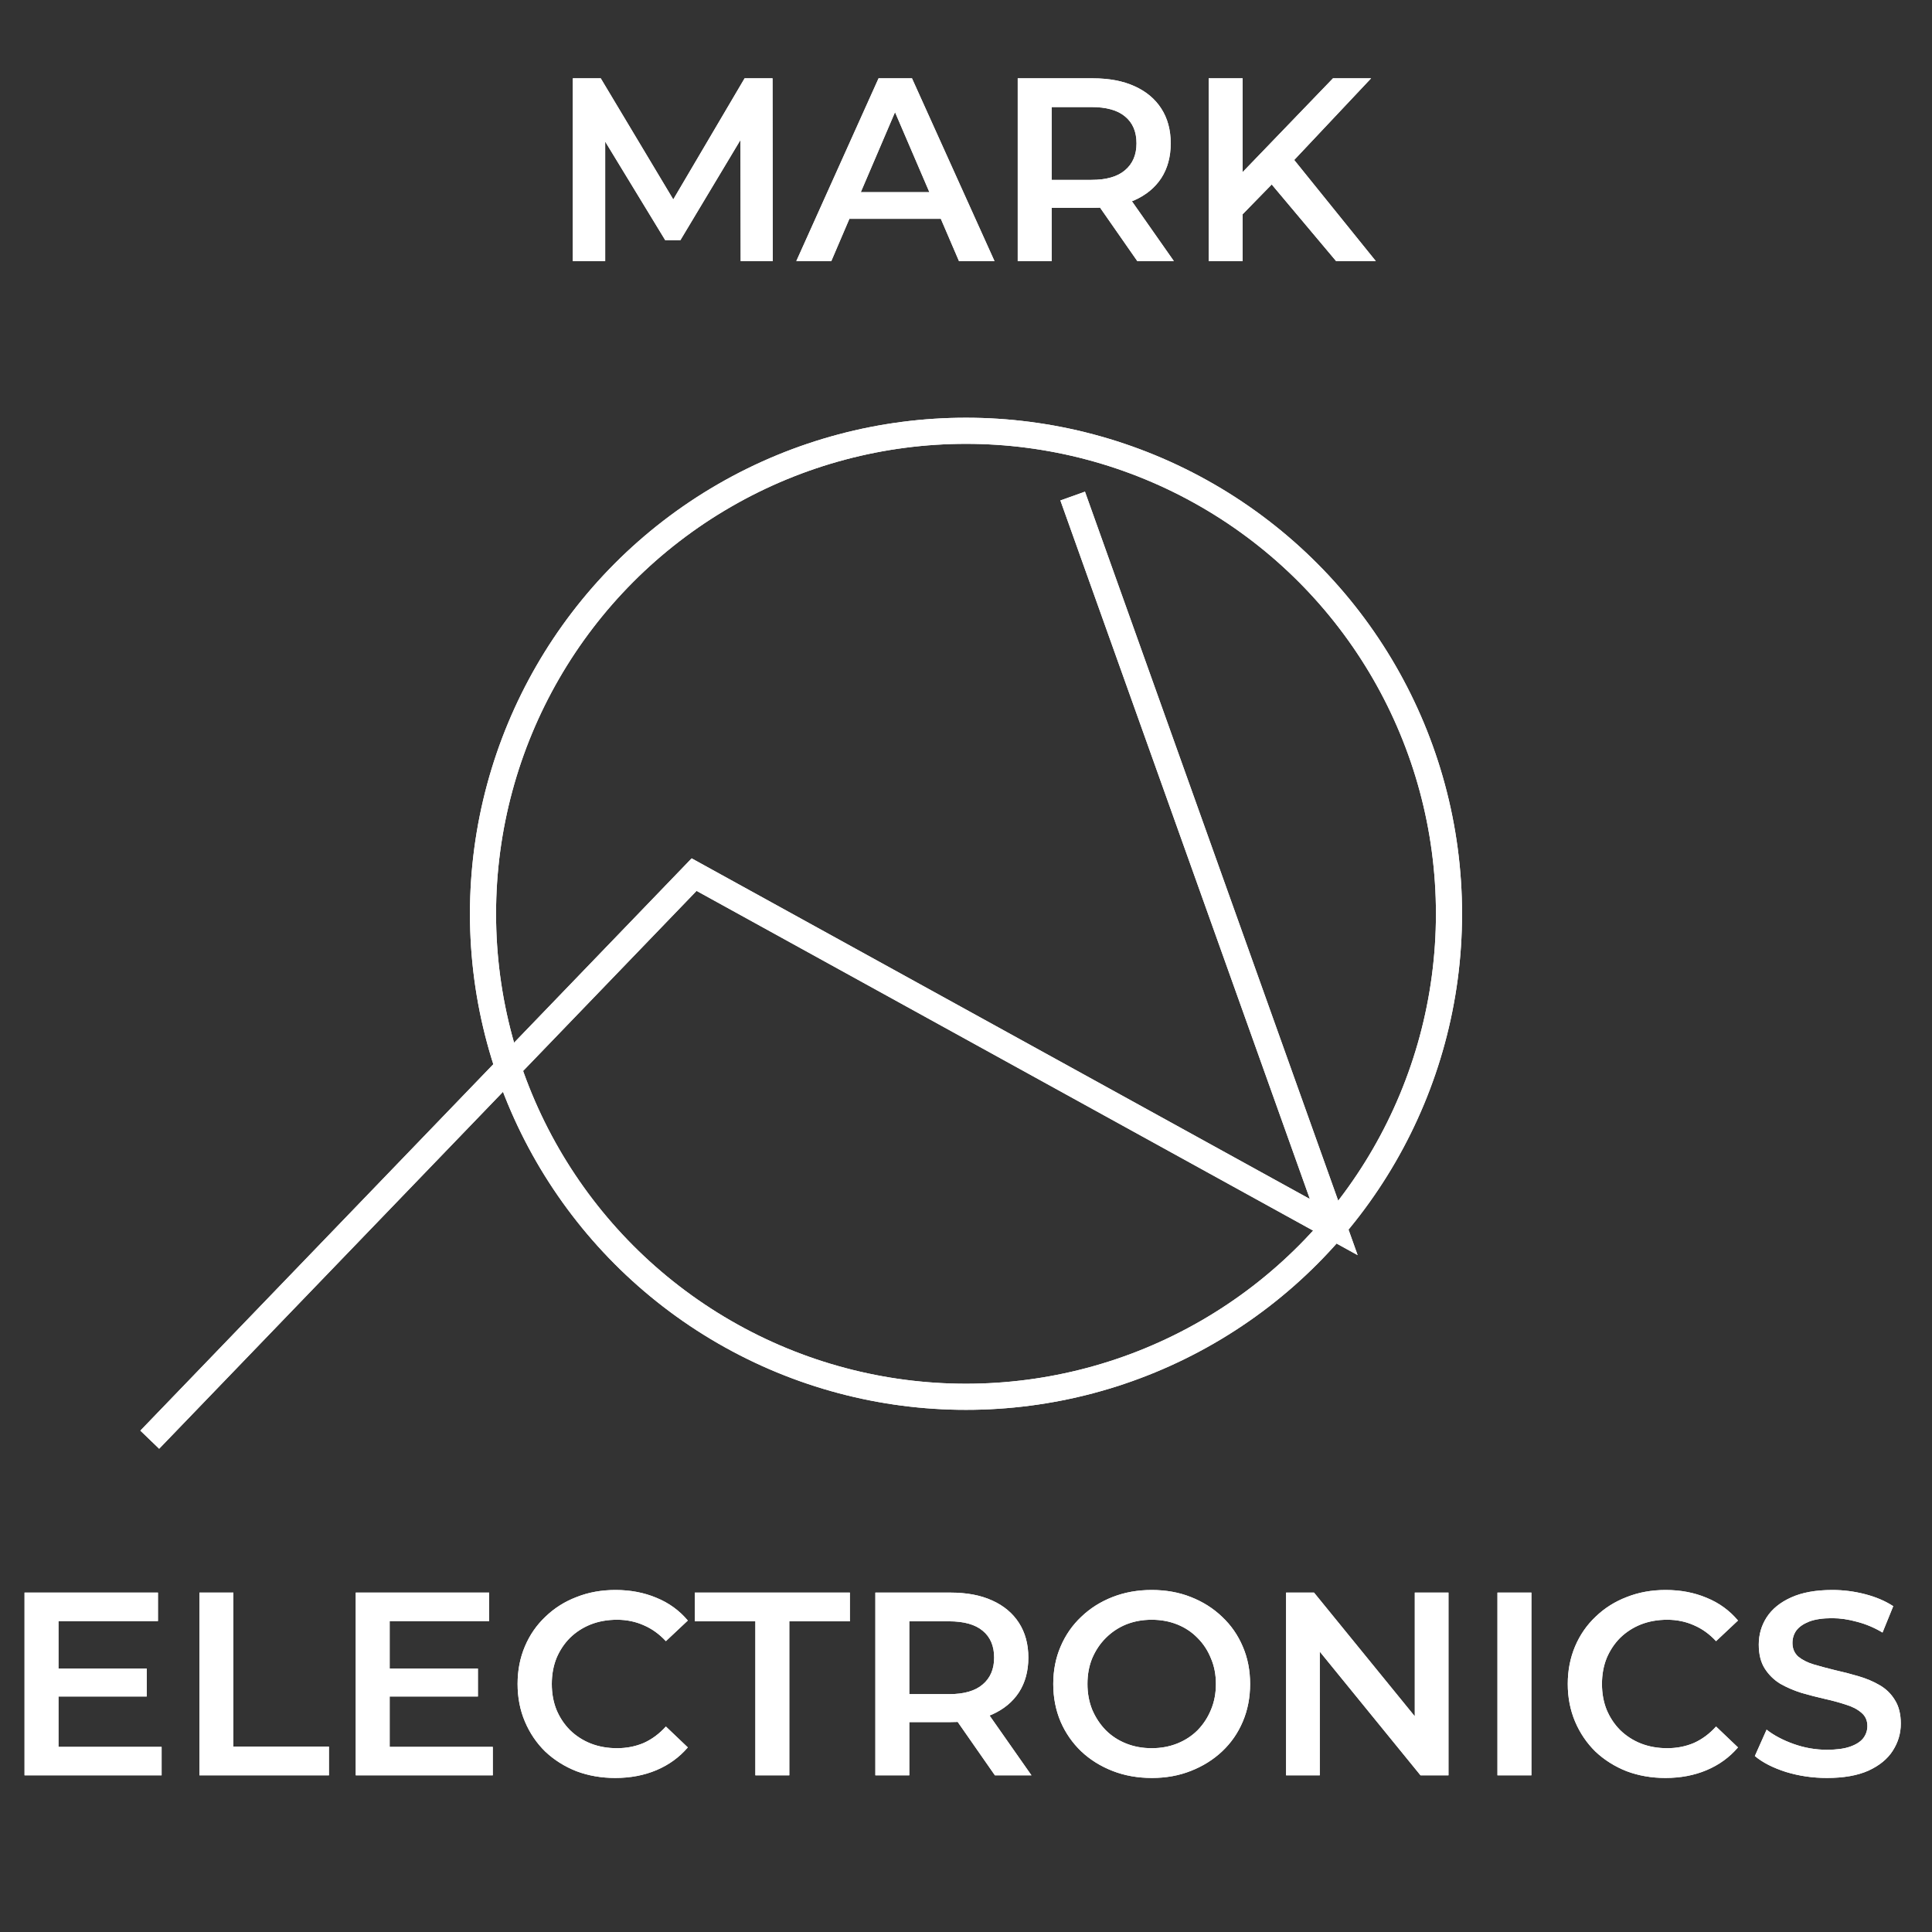 <svg width="74" height="74" viewBox="0 0 74 74" fill="none" xmlns="http://www.w3.org/2000/svg">
<rect x="0" y="0" width="74" height="74" fill="#333333" stroke="none"/>
<circle cx="37" cy="35" r="18.5" stroke="white"/>
<path d="M5.736 55.143L26.586 33.5L51.086 47L41.086 19" stroke="white"/>
<path d="M21.94 10V3H23.01L26.07 8.11H25.51L28.52 3H29.59L29.6 10H28.37L28.36 4.93H28.62L26.06 9.2H25.48L22.88 4.93H23.18V10H21.94ZM30.501 10L33.651 3H34.931L38.091 10H36.731L34.021 3.69H34.541L31.841 10H30.501ZM31.951 8.38L32.301 7.36H36.081L36.431 8.38H31.951ZM38.981 10V3H41.861C42.481 3 43.011 3.1 43.451 3.3C43.898 3.5 44.241 3.787 44.481 4.16C44.721 4.533 44.841 4.977 44.841 5.49C44.841 6.003 44.721 6.447 44.481 6.82C44.241 7.187 43.898 7.47 43.451 7.67C43.011 7.863 42.481 7.96 41.861 7.96H39.701L40.281 7.37V10H38.981ZM43.561 10L41.791 7.46H43.181L44.961 10H43.561ZM40.281 7.51L39.701 6.89H41.801C42.374 6.89 42.804 6.767 43.091 6.52C43.384 6.273 43.531 5.93 43.531 5.49C43.531 5.043 43.384 4.7 43.091 4.46C42.804 4.22 42.374 4.1 41.801 4.1H39.701L40.281 3.46V7.51ZM47.456 8.35L47.386 6.81L51.056 3H52.516L49.465 6.24L48.745 7.03L47.456 8.35ZM46.295 10V3H47.596V10H46.295ZM51.175 10L48.495 6.81L49.355 5.86L52.696 10H51.175Z" fill="white"/>
<path d="M2.14 63.91H5.62V64.98H2.14V63.91ZM2.24 66.91H6.19V68H0.94V61H6.05V62.09H2.24V66.91ZM7.639 68V61H8.939V66.9H12.599V68H7.639ZM14.825 63.91H18.305V64.98H14.825V63.91ZM14.925 66.91H18.875V68H13.626V61H18.735V62.09H14.925V66.91ZM23.565 68.1C23.031 68.1 22.535 68.013 22.075 67.84C21.621 67.66 21.225 67.41 20.885 67.09C20.551 66.763 20.291 66.38 20.105 65.94C19.918 65.5 19.825 65.02 19.825 64.5C19.825 63.98 19.918 63.5 20.105 63.06C20.291 62.62 20.555 62.24 20.895 61.92C21.235 61.593 21.631 61.343 22.085 61.17C22.538 60.99 23.035 60.9 23.575 60.9C24.148 60.9 24.671 61 25.145 61.2C25.618 61.393 26.018 61.683 26.345 62.07L25.505 62.86C25.251 62.587 24.968 62.383 24.655 62.25C24.341 62.11 24.001 62.04 23.635 62.04C23.268 62.04 22.931 62.1 22.625 62.22C22.325 62.34 22.061 62.51 21.835 62.73C21.615 62.95 21.441 63.21 21.315 63.51C21.195 63.81 21.135 64.14 21.135 64.5C21.135 64.86 21.195 65.19 21.315 65.49C21.441 65.79 21.615 66.05 21.835 66.27C22.061 66.49 22.325 66.66 22.625 66.78C22.931 66.9 23.268 66.96 23.635 66.96C24.001 66.96 24.341 66.893 24.655 66.76C24.968 66.62 25.251 66.41 25.505 66.13L26.345 66.93C26.018 67.31 25.618 67.6 25.145 67.8C24.671 68 24.145 68.1 23.565 68.1ZM28.932 68V62.1H26.612V61H32.552V62.1H30.232V68H28.932ZM33.528 68V61H36.408C37.028 61 37.558 61.1 37.998 61.3C38.445 61.5 38.788 61.787 39.028 62.16C39.268 62.533 39.388 62.977 39.388 63.49C39.388 64.003 39.268 64.447 39.028 64.82C38.788 65.187 38.445 65.47 37.998 65.67C37.558 65.863 37.028 65.96 36.408 65.96H34.248L34.828 65.37V68H33.528ZM38.108 68L36.338 65.46H37.728L39.508 68H38.108ZM34.828 65.51L34.248 64.89H36.348C36.921 64.89 37.351 64.767 37.638 64.52C37.931 64.273 38.078 63.93 38.078 63.49C38.078 63.043 37.931 62.7 37.638 62.46C37.351 62.22 36.921 62.1 36.348 62.1H34.248L34.828 61.46V65.51ZM44.122 68.1C43.576 68.1 43.072 68.01 42.612 67.83C42.152 67.65 41.752 67.4 41.412 67.08C41.072 66.753 40.809 66.373 40.622 65.94C40.436 65.5 40.342 65.02 40.342 64.5C40.342 63.98 40.436 63.503 40.622 63.07C40.809 62.63 41.072 62.25 41.412 61.93C41.752 61.603 42.152 61.35 42.612 61.17C43.072 60.99 43.572 60.9 44.112 60.9C44.659 60.9 45.159 60.99 45.612 61.17C46.072 61.35 46.472 61.603 46.812 61.93C47.152 62.25 47.416 62.63 47.602 63.07C47.789 63.503 47.882 63.98 47.882 64.5C47.882 65.02 47.789 65.5 47.602 65.94C47.416 66.38 47.152 66.76 46.812 67.08C46.472 67.4 46.072 67.65 45.612 67.83C45.159 68.01 44.662 68.1 44.122 68.1ZM44.112 66.96C44.466 66.96 44.792 66.9 45.092 66.78C45.392 66.66 45.652 66.49 45.872 66.27C46.092 66.043 46.262 65.783 46.382 65.49C46.509 65.19 46.572 64.86 46.572 64.5C46.572 64.14 46.509 63.813 46.382 63.52C46.262 63.22 46.092 62.96 45.872 62.74C45.652 62.513 45.392 62.34 45.092 62.22C44.792 62.1 44.466 62.04 44.112 62.04C43.759 62.04 43.432 62.1 43.132 62.22C42.839 62.34 42.579 62.513 42.352 62.74C42.132 62.96 41.959 63.22 41.832 63.52C41.712 63.813 41.652 64.14 41.652 64.5C41.652 64.853 41.712 65.18 41.832 65.48C41.959 65.78 42.132 66.043 42.352 66.27C42.572 66.49 42.832 66.66 43.132 66.78C43.432 66.9 43.759 66.96 44.112 66.96ZM49.26 68V61H50.33L54.72 66.39H54.19V61H55.48V68H54.41L50.02 62.61H50.55V68H49.26ZM57.356 68V61H58.656V68H57.356ZM63.789 68.1C63.256 68.1 62.759 68.013 62.299 67.84C61.846 67.66 61.449 67.41 61.109 67.09C60.776 66.763 60.516 66.38 60.329 65.94C60.143 65.5 60.049 65.02 60.049 64.5C60.049 63.98 60.143 63.5 60.329 63.06C60.516 62.62 60.779 62.24 61.119 61.92C61.459 61.593 61.856 61.343 62.309 61.17C62.763 60.99 63.259 60.9 63.799 60.9C64.373 60.9 64.896 61 65.369 61.2C65.843 61.393 66.243 61.683 66.569 62.07L65.729 62.86C65.476 62.587 65.193 62.383 64.879 62.25C64.566 62.11 64.226 62.04 63.859 62.04C63.493 62.04 63.156 62.1 62.849 62.22C62.549 62.34 62.286 62.51 62.059 62.73C61.839 62.95 61.666 63.21 61.539 63.51C61.419 63.81 61.359 64.14 61.359 64.5C61.359 64.86 61.419 65.19 61.539 65.49C61.666 65.79 61.839 66.05 62.059 66.27C62.286 66.49 62.549 66.66 62.849 66.78C63.156 66.9 63.493 66.96 63.859 66.96C64.226 66.96 64.566 66.893 64.879 66.76C65.193 66.62 65.476 66.41 65.729 66.13L66.569 66.93C66.243 67.31 65.843 67.6 65.369 67.8C64.896 68 64.369 68.1 63.789 68.1ZM69.975 68.1C69.429 68.1 68.905 68.023 68.405 67.87C67.905 67.71 67.509 67.507 67.215 67.26L67.665 66.25C67.945 66.47 68.292 66.653 68.705 66.8C69.119 66.947 69.542 67.02 69.975 67.02C70.342 67.02 70.639 66.98 70.865 66.9C71.092 66.82 71.259 66.713 71.365 66.58C71.472 66.44 71.525 66.283 71.525 66.11C71.525 65.897 71.449 65.727 71.295 65.6C71.142 65.467 70.942 65.363 70.695 65.29C70.455 65.21 70.185 65.137 69.885 65.07C69.592 65.003 69.295 64.927 68.995 64.84C68.702 64.747 68.432 64.63 68.185 64.49C67.945 64.343 67.749 64.15 67.595 63.91C67.442 63.67 67.365 63.363 67.365 62.99C67.365 62.61 67.465 62.263 67.665 61.95C67.872 61.63 68.182 61.377 68.595 61.19C69.015 60.997 69.545 60.9 70.185 60.9C70.605 60.9 71.022 60.953 71.435 61.06C71.849 61.167 72.209 61.32 72.515 61.52L72.105 62.53C71.792 62.343 71.469 62.207 71.135 62.12C70.802 62.027 70.482 61.98 70.175 61.98C69.815 61.98 69.522 62.023 69.295 62.11C69.075 62.197 68.912 62.31 68.805 62.45C68.705 62.59 68.655 62.75 68.655 62.93C68.655 63.143 68.729 63.317 68.875 63.45C69.029 63.577 69.225 63.677 69.465 63.75C69.712 63.823 69.985 63.897 70.285 63.97C70.585 64.037 70.882 64.113 71.175 64.2C71.475 64.287 71.745 64.4 71.985 64.54C72.232 64.68 72.429 64.87 72.575 65.11C72.729 65.35 72.805 65.653 72.805 66.02C72.805 66.393 72.702 66.74 72.495 67.06C72.295 67.373 71.985 67.627 71.565 67.82C71.145 68.007 70.615 68.1 69.975 68.1Z" fill="white"/>
<circle cx="37" cy="35" r="18.5" stroke="white"/>
<path d="M5.736 55.143L26.586 33.5L51.086 47L41.086 19" stroke="white"/>
<path d="M21.94 10V3H23.01L26.07 8.11H25.51L28.52 3H29.59L29.6 10H28.37L28.36 4.93H28.62L26.06 9.2H25.48L22.88 4.93H23.18V10H21.94ZM30.501 10L33.651 3H34.931L38.091 10H36.731L34.021 3.69H34.541L31.841 10H30.501ZM31.951 8.38L32.301 7.36H36.081L36.431 8.38H31.951ZM38.981 10V3H41.861C42.481 3 43.011 3.1 43.451 3.3C43.898 3.5 44.241 3.787 44.481 4.16C44.721 4.533 44.841 4.977 44.841 5.49C44.841 6.003 44.721 6.447 44.481 6.82C44.241 7.187 43.898 7.47 43.451 7.67C43.011 7.863 42.481 7.96 41.861 7.96H39.701L40.281 7.37V10H38.981ZM43.561 10L41.791 7.46H43.181L44.961 10H43.561ZM40.281 7.51L39.701 6.89H41.801C42.374 6.89 42.804 6.767 43.091 6.52C43.384 6.273 43.531 5.93 43.531 5.49C43.531 5.043 43.384 4.7 43.091 4.46C42.804 4.22 42.374 4.1 41.801 4.1H39.701L40.281 3.46V7.51ZM47.456 8.35L47.386 6.81L51.056 3H52.516L49.465 6.24L48.745 7.03L47.456 8.35ZM46.295 10V3H47.596V10H46.295ZM51.175 10L48.495 6.81L49.355 5.86L52.696 10H51.175Z" fill="white"/>
<path d="M2.14 63.91H5.62V64.98H2.14V63.91ZM2.24 66.91H6.19V68H0.94V61H6.05V62.09H2.24V66.91ZM7.639 68V61H8.939V66.9H12.599V68H7.639ZM14.825 63.91H18.305V64.98H14.825V63.91ZM14.925 66.91H18.875V68H13.626V61H18.735V62.09H14.925V66.91ZM23.565 68.1C23.031 68.1 22.535 68.013 22.075 67.84C21.621 67.66 21.225 67.41 20.885 67.09C20.551 66.763 20.291 66.38 20.105 65.94C19.918 65.5 19.825 65.02 19.825 64.5C19.825 63.98 19.918 63.5 20.105 63.06C20.291 62.62 20.555 62.24 20.895 61.92C21.235 61.593 21.631 61.343 22.085 61.17C22.538 60.99 23.035 60.9 23.575 60.9C24.148 60.9 24.671 61 25.145 61.2C25.618 61.393 26.018 61.683 26.345 62.07L25.505 62.86C25.251 62.587 24.968 62.383 24.655 62.25C24.341 62.11 24.001 62.04 23.635 62.04C23.268 62.04 22.931 62.1 22.625 62.22C22.325 62.34 22.061 62.51 21.835 62.73C21.615 62.95 21.441 63.21 21.315 63.51C21.195 63.81 21.135 64.14 21.135 64.5C21.135 64.86 21.195 65.19 21.315 65.49C21.441 65.79 21.615 66.05 21.835 66.27C22.061 66.49 22.325 66.66 22.625 66.78C22.931 66.9 23.268 66.96 23.635 66.96C24.001 66.96 24.341 66.893 24.655 66.76C24.968 66.62 25.251 66.41 25.505 66.13L26.345 66.93C26.018 67.31 25.618 67.6 25.145 67.8C24.671 68 24.145 68.1 23.565 68.1ZM28.932 68V62.1H26.612V61H32.552V62.1H30.232V68H28.932ZM33.528 68V61H36.408C37.028 61 37.558 61.1 37.998 61.3C38.445 61.5 38.788 61.787 39.028 62.16C39.268 62.533 39.388 62.977 39.388 63.49C39.388 64.003 39.268 64.447 39.028 64.82C38.788 65.187 38.445 65.47 37.998 65.67C37.558 65.863 37.028 65.96 36.408 65.96H34.248L34.828 65.37V68H33.528ZM38.108 68L36.338 65.46H37.728L39.508 68H38.108ZM34.828 65.51L34.248 64.89H36.348C36.921 64.89 37.351 64.767 37.638 64.52C37.931 64.273 38.078 63.93 38.078 63.49C38.078 63.043 37.931 62.7 37.638 62.46C37.351 62.22 36.921 62.1 36.348 62.1H34.248L34.828 61.46V65.51ZM44.122 68.1C43.576 68.1 43.072 68.01 42.612 67.83C42.152 67.65 41.752 67.4 41.412 67.08C41.072 66.753 40.809 66.373 40.622 65.94C40.436 65.5 40.342 65.02 40.342 64.5C40.342 63.98 40.436 63.503 40.622 63.07C40.809 62.63 41.072 62.25 41.412 61.93C41.752 61.603 42.152 61.35 42.612 61.17C43.072 60.99 43.572 60.9 44.112 60.9C44.659 60.9 45.159 60.99 45.612 61.17C46.072 61.35 46.472 61.603 46.812 61.93C47.152 62.25 47.416 62.63 47.602 63.07C47.789 63.503 47.882 63.98 47.882 64.5C47.882 65.02 47.789 65.5 47.602 65.94C47.416 66.38 47.152 66.76 46.812 67.08C46.472 67.4 46.072 67.65 45.612 67.83C45.159 68.01 44.662 68.1 44.122 68.1ZM44.112 66.96C44.466 66.96 44.792 66.9 45.092 66.78C45.392 66.66 45.652 66.49 45.872 66.27C46.092 66.043 46.262 65.783 46.382 65.49C46.509 65.19 46.572 64.86 46.572 64.5C46.572 64.14 46.509 63.813 46.382 63.52C46.262 63.22 46.092 62.96 45.872 62.74C45.652 62.513 45.392 62.34 45.092 62.22C44.792 62.1 44.466 62.04 44.112 62.04C43.759 62.04 43.432 62.1 43.132 62.22C42.839 62.34 42.579 62.513 42.352 62.74C42.132 62.96 41.959 63.22 41.832 63.52C41.712 63.813 41.652 64.14 41.652 64.5C41.652 64.853 41.712 65.18 41.832 65.48C41.959 65.78 42.132 66.043 42.352 66.27C42.572 66.49 42.832 66.66 43.132 66.78C43.432 66.9 43.759 66.96 44.112 66.96ZM49.26 68V61H50.33L54.72 66.39H54.19V61H55.48V68H54.41L50.02 62.61H50.55V68H49.26ZM57.356 68V61H58.656V68H57.356ZM63.789 68.1C63.256 68.1 62.759 68.013 62.299 67.84C61.846 67.66 61.449 67.41 61.109 67.09C60.776 66.763 60.516 66.38 60.329 65.94C60.143 65.5 60.049 65.02 60.049 64.5C60.049 63.98 60.143 63.5 60.329 63.06C60.516 62.62 60.779 62.24 61.119 61.92C61.459 61.593 61.856 61.343 62.309 61.17C62.763 60.99 63.259 60.9 63.799 60.9C64.373 60.9 64.896 61 65.369 61.2C65.843 61.393 66.243 61.683 66.569 62.07L65.729 62.86C65.476 62.587 65.193 62.383 64.879 62.25C64.566 62.11 64.226 62.04 63.859 62.04C63.493 62.04 63.156 62.1 62.849 62.22C62.549 62.34 62.286 62.51 62.059 62.73C61.839 62.95 61.666 63.21 61.539 63.51C61.419 63.81 61.359 64.14 61.359 64.5C61.359 64.86 61.419 65.19 61.539 65.49C61.666 65.79 61.839 66.05 62.059 66.27C62.286 66.49 62.549 66.66 62.849 66.78C63.156 66.9 63.493 66.96 63.859 66.96C64.226 66.96 64.566 66.893 64.879 66.76C65.193 66.62 65.476 66.41 65.729 66.13L66.569 66.93C66.243 67.31 65.843 67.6 65.369 67.8C64.896 68 64.369 68.1 63.789 68.1ZM69.975 68.1C69.429 68.1 68.905 68.023 68.405 67.87C67.905 67.71 67.509 67.507 67.215 67.26L67.665 66.25C67.945 66.47 68.292 66.653 68.705 66.8C69.119 66.947 69.542 67.02 69.975 67.02C70.342 67.02 70.639 66.98 70.865 66.9C71.092 66.82 71.259 66.713 71.365 66.58C71.472 66.44 71.525 66.283 71.525 66.11C71.525 65.897 71.449 65.727 71.295 65.6C71.142 65.467 70.942 65.363 70.695 65.29C70.455 65.21 70.185 65.137 69.885 65.07C69.592 65.003 69.295 64.927 68.995 64.84C68.702 64.747 68.432 64.63 68.185 64.49C67.945 64.343 67.749 64.15 67.595 63.91C67.442 63.67 67.365 63.363 67.365 62.99C67.365 62.61 67.465 62.263 67.665 61.95C67.872 61.63 68.182 61.377 68.595 61.19C69.015 60.997 69.545 60.9 70.185 60.9C70.605 60.9 71.022 60.953 71.435 61.06C71.849 61.167 72.209 61.32 72.515 61.52L72.105 62.53C71.792 62.343 71.469 62.207 71.135 62.12C70.802 62.027 70.482 61.98 70.175 61.98C69.815 61.98 69.522 62.023 69.295 62.11C69.075 62.197 68.912 62.31 68.805 62.45C68.705 62.59 68.655 62.75 68.655 62.93C68.655 63.143 68.729 63.317 68.875 63.45C69.029 63.577 69.225 63.677 69.465 63.75C69.712 63.823 69.985 63.897 70.285 63.97C70.585 64.037 70.882 64.113 71.175 64.2C71.475 64.287 71.745 64.4 71.985 64.54C72.232 64.68 72.429 64.87 72.575 65.11C72.729 65.35 72.805 65.653 72.805 66.02C72.805 66.393 72.702 66.74 72.495 67.06C72.295 67.373 71.985 67.627 71.565 67.82C71.145 68.007 70.615 68.1 69.975 68.1Z" fill="white"/>
</svg>

